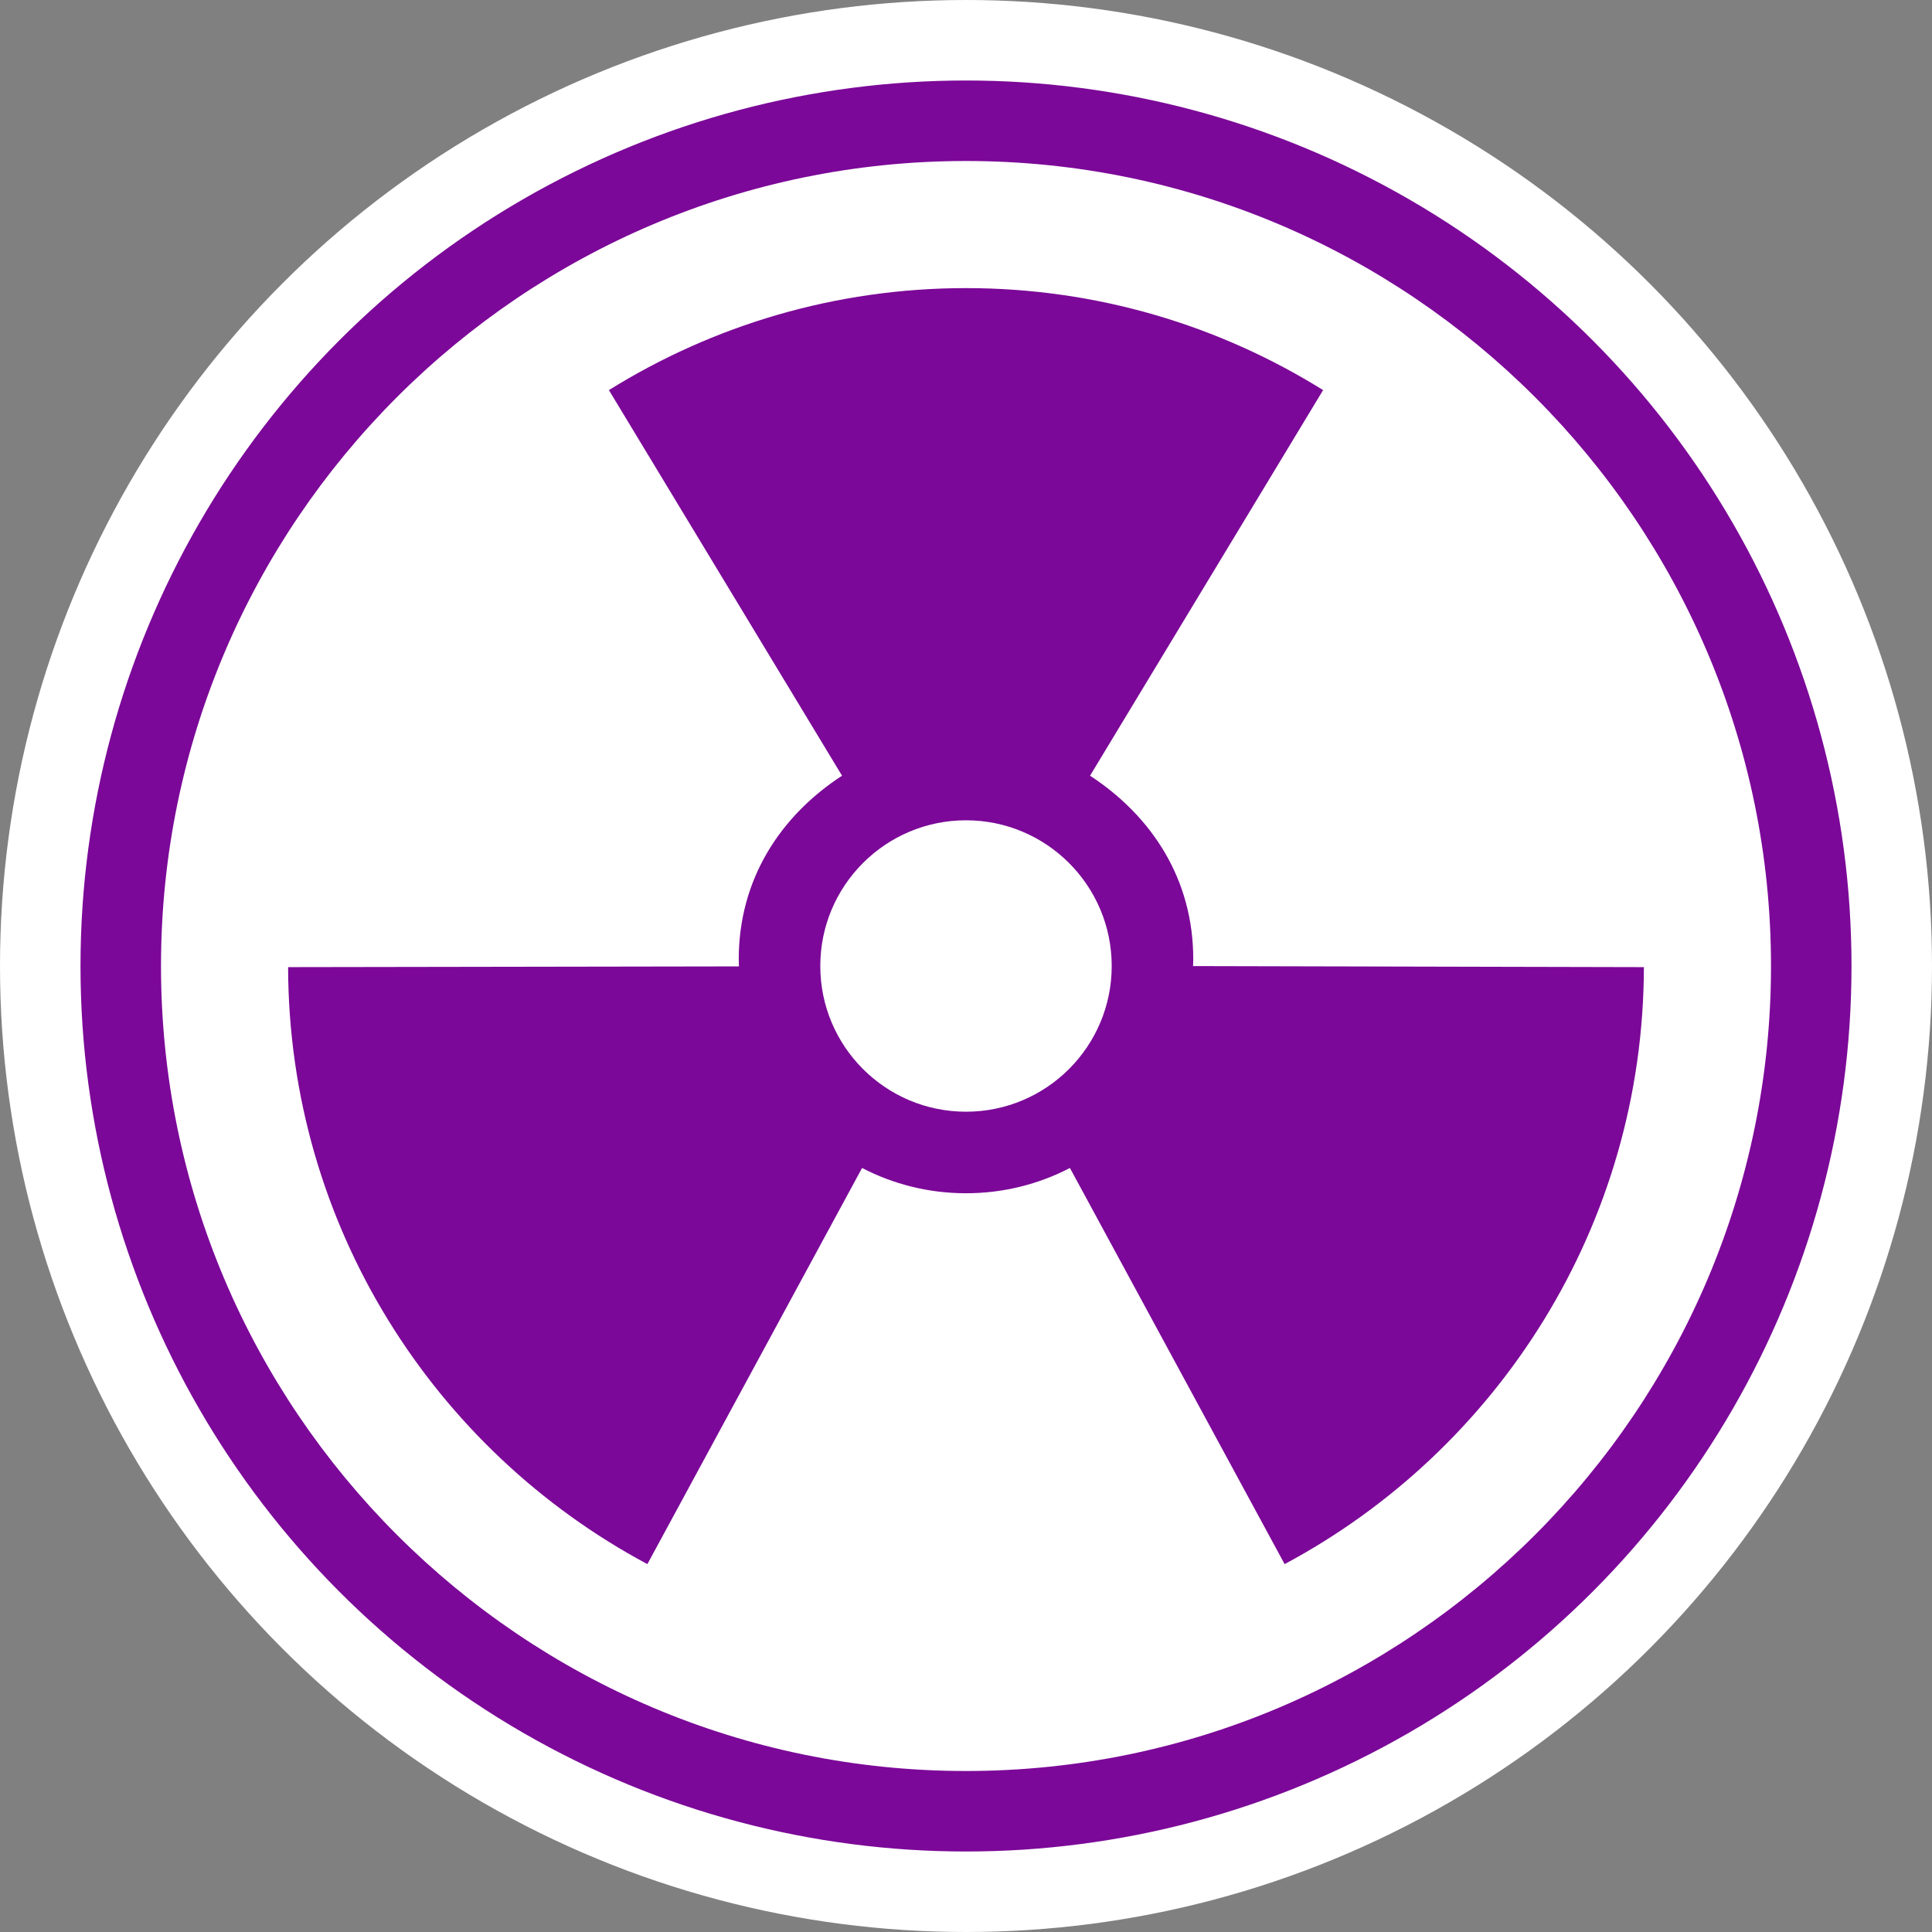 <svg width="24" height="24" viewBox="0 0 24 24" fill="none" xmlns="http://www.w3.org/2000/svg">
<rect x="0" y="0" width="24" height="24" fill="#808080" stroke="none"/>
<g clip-path="url(#clip0_128_1264)">
<circle cx="12" cy="12" r="11.5" fill="#7B0898" stroke="white"/>
<path d="M12 10.19C11.001 10.19 10.19 11.001 10.19 12C10.19 13 11.001 13.81 12 13.81C12.999 13.81 13.81 13 13.81 12C13.81 11.001 12.999 10.19 12 10.19ZM12 10.19C11.001 10.19 10.19 11.001 10.19 12C10.19 13 11.001 13.81 12 13.81C12.999 13.81 13.81 13 13.81 12C13.81 11.001 12.999 10.19 12 10.19ZM12 10.19C11.001 10.19 10.19 11.001 10.19 12C10.19 13 11.001 13.81 12 13.81C12.999 13.81 13.81 13 13.81 12C13.81 11.001 12.999 10.19 12 10.19ZM12 10.19C11.001 10.19 10.19 11.001 10.19 12C10.19 13 11.001 13.81 12 13.81C12.999 13.81 13.81 13 13.81 12C13.81 11.001 12.999 10.19 12 10.19ZM12 2C6.486 2 2 6.486 2 12C2 17.514 6.486 22 12 22C17.514 22 22 17.514 22 12C22 6.486 17.514 2 12 2ZM15.958 19.43L13.291 14.509C12.904 14.71 12.465 14.823 12 14.823C11.535 14.823 11.096 14.71 10.709 14.509L8.042 19.43C5.393 18.014 3.585 15.222 3.579 12.014L9.179 12.005C9.178 11.975 9.177 11.945 9.177 11.916C9.177 10.928 9.688 10.14 10.46 9.636L7.564 4.846C8.853 4.044 10.373 3.579 12 3.579C13.627 3.579 15.147 4.043 16.436 4.846L13.541 9.636C14.312 10.141 14.823 10.925 14.823 11.913C14.823 11.943 14.822 11.972 14.821 12.001L20.421 12.014C20.415 15.222 18.607 18.014 15.958 19.43ZM12 10.19C11.001 10.19 10.19 11.001 10.19 12C10.19 13 11.001 13.81 12 13.81C12.999 13.81 13.81 13 13.81 12C13.81 11.001 12.999 10.19 12 10.19ZM12 10.19C11.001 10.19 10.19 11.001 10.19 12C10.19 13 11.001 13.81 12 13.81C12.999 13.81 13.81 13 13.81 12C13.81 11.001 12.999 10.19 12 10.19ZM12 10.19C11.001 10.19 10.19 11.001 10.19 12C10.19 13 11.001 13.81 12 13.81C12.999 13.81 13.81 13 13.81 12C13.81 11.001 12.999 10.19 12 10.19ZM12 10.19C11.001 10.19 10.19 11.001 10.19 12C10.19 13 11.001 13.81 12 13.81C12.999 13.81 13.81 13 13.81 12C13.81 11.001 12.999 10.19 12 10.19ZM12 10.19C11.001 10.19 10.19 11.001 10.19 12C10.19 13 11.001 13.81 12 13.81C12.999 13.81 13.81 13 13.81 12C13.81 11.001 12.999 10.19 12 10.19Z" fill="white"/>
</g>
<defs>
<clipPath id="clip0_128_1264">
<rect width="24" height="24" fill="white"/>
</clipPath>
</defs>
</svg>
